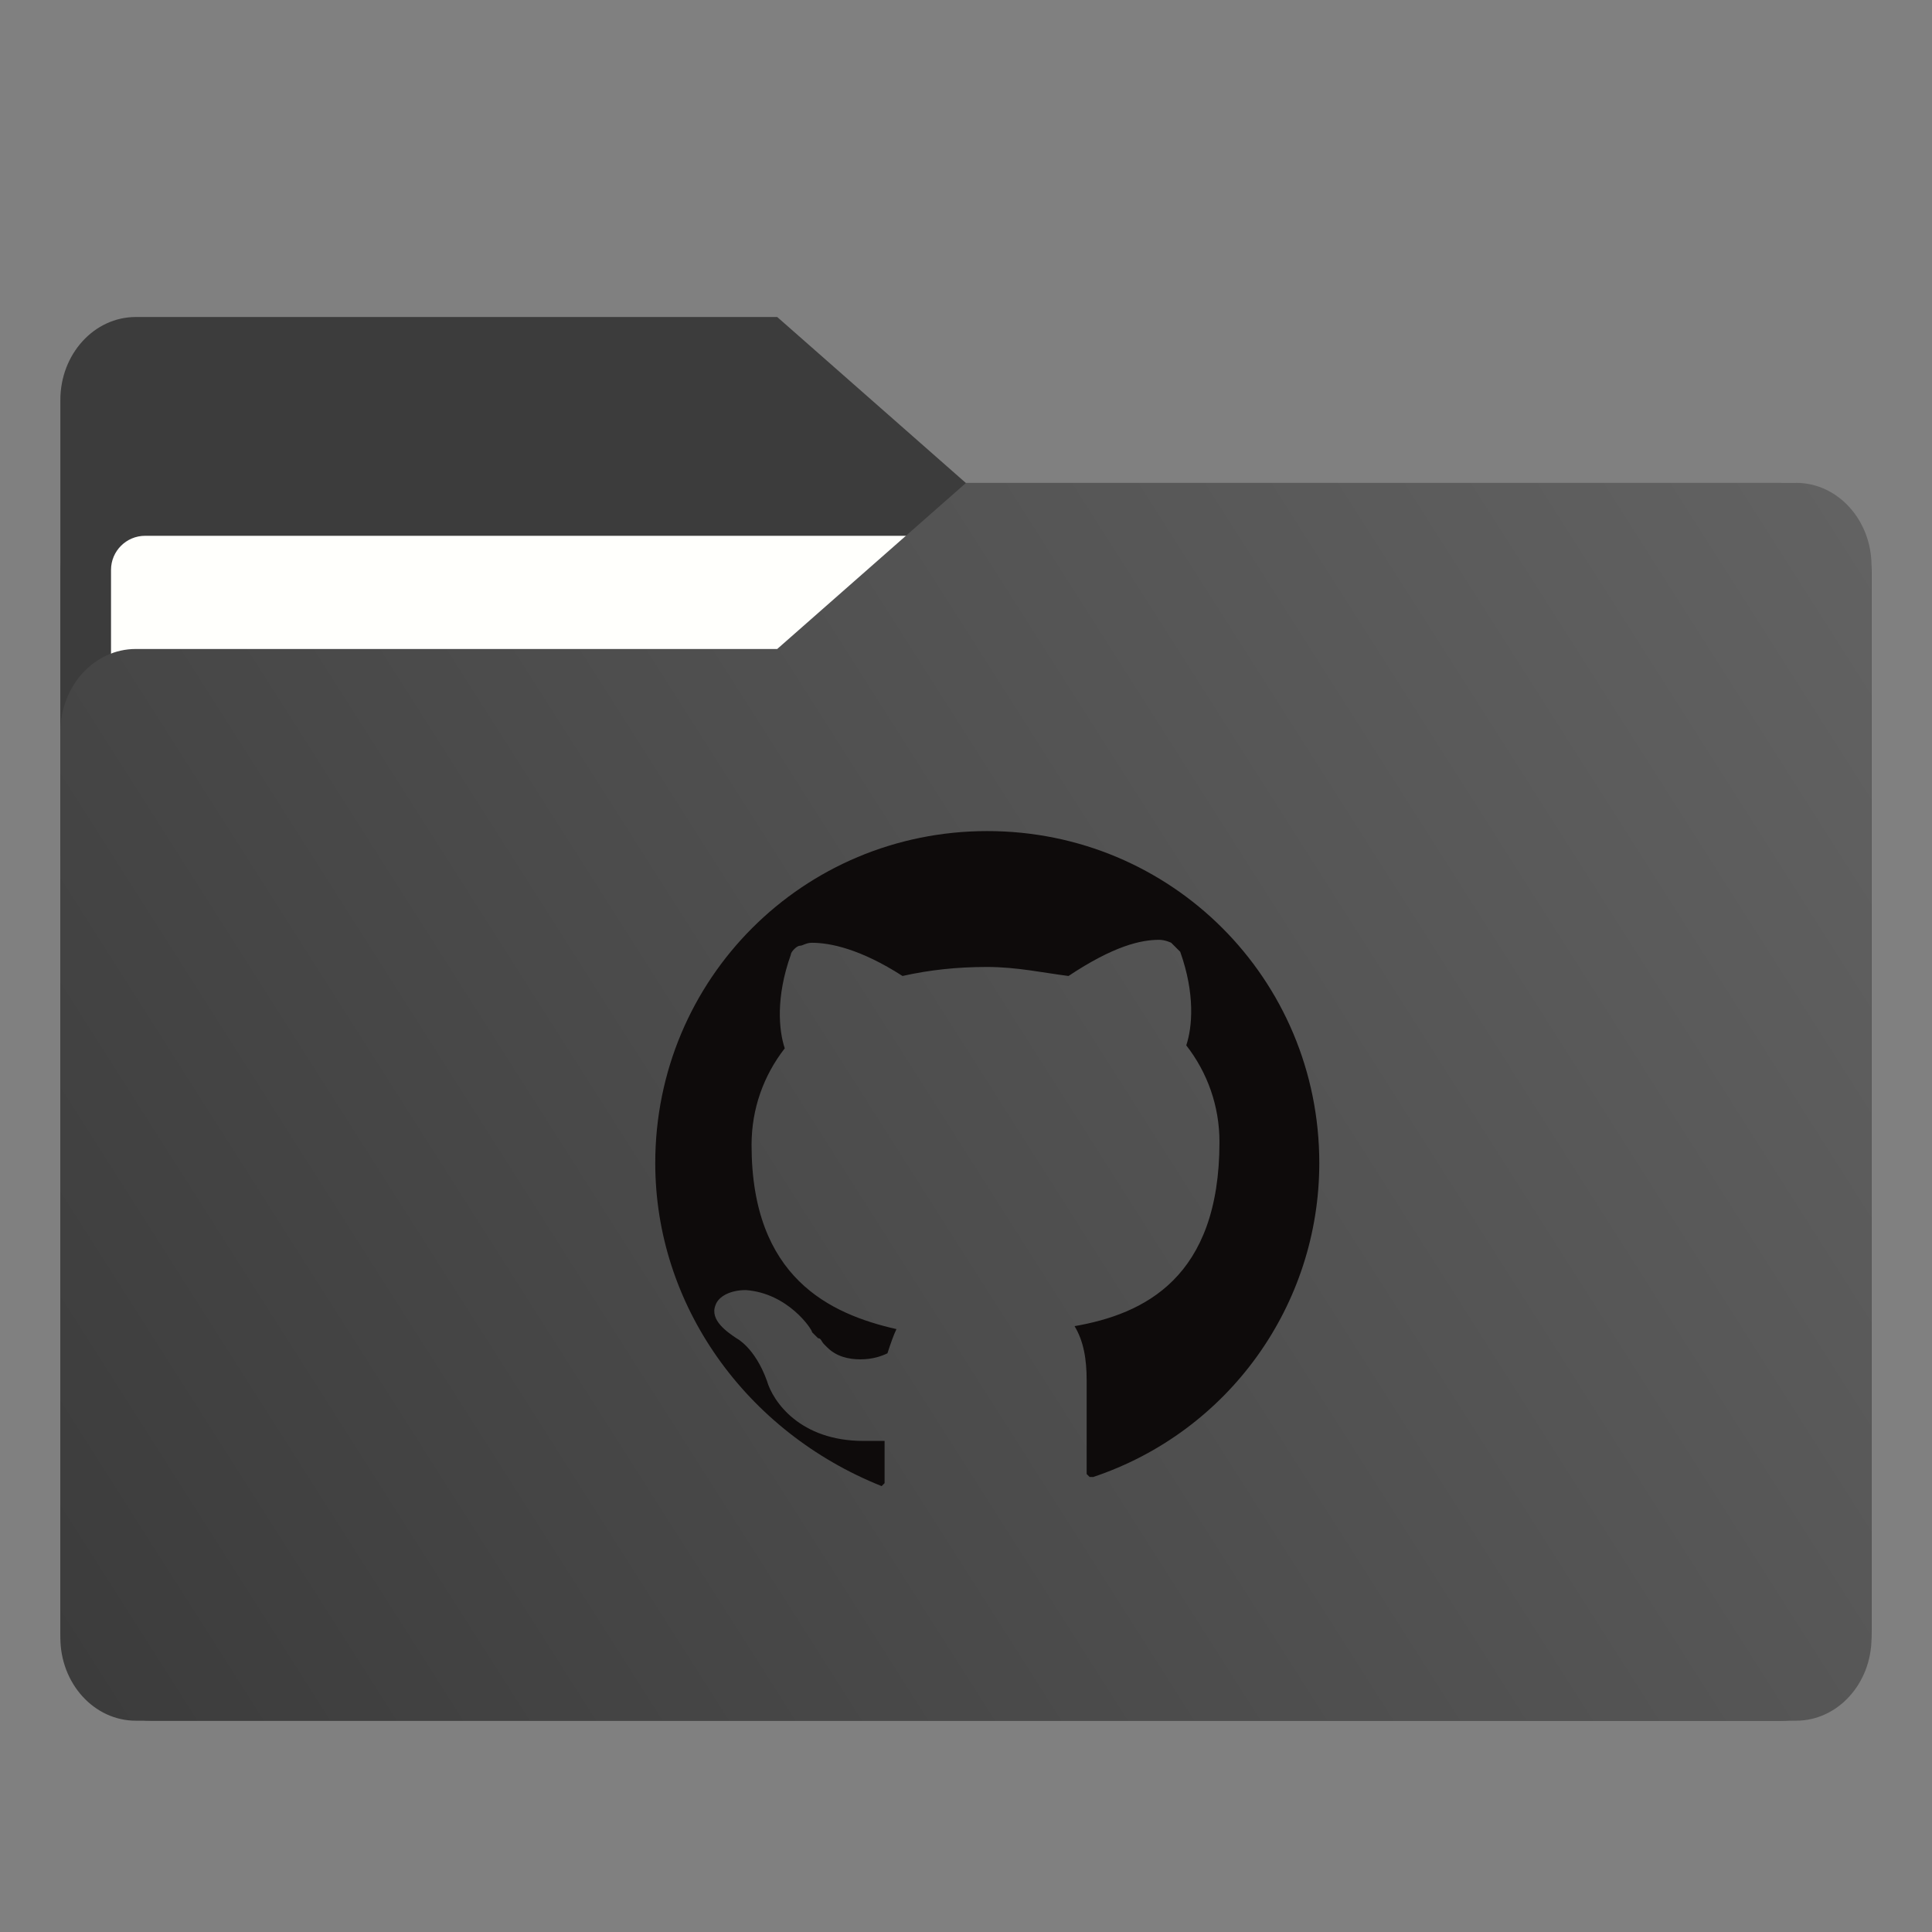 <?xml version="1.0" encoding="UTF-8" standalone="no"?>
<svg
   xmlns:dc="http://purl.org/dc/elements/1.1/"
   xmlns:cc="http://creativecommons.org/ns#"
   xmlns:rdf="http://www.w3.org/1999/02/22-rdf-syntax-ns#"
   xmlns:svg="http://www.w3.org/2000/svg"
   xmlns="http://www.w3.org/2000/svg"
   xmlns:xlink="http://www.w3.org/1999/xlink"
   xmlns:sodipodi="http://sodipodi.sourceforge.net/DTD/sodipodi-0.dtd"
   xmlns:inkscape="http://www.inkscape.org/namespaces/inkscape"
   inkscape:version="1.0 (1.0+r73+1)"
   sodipodi:docname="folder-github.svg"
   id="svg56"
   viewBox="0 0 16.933 16.933"
   version="1.1"
   height="64"
   width="64">
  <rect x="0" y="0" width="16.933" height="16.933" fill="#808080" stroke="none"/>
  <sodipodi:namedview
     inkscape:current-layer="svg56"
     inkscape:window-maximized="1"
     inkscape:window-y="0"
     inkscape:window-x="0"
     inkscape:cy="32"
     inkscape:cx="32.074941"
     inkscape:zoom="13.34375"
     showgrid="false"
     id="namedview58"
     inkscape:window-height="1025"
     inkscape:window-width="1920"
     inkscape:pageshadow="2"
     inkscape:pageopacity="0"
     guidetolerance="10"
     gridtolerance="10"
     objecttolerance="10"
     borderopacity="1"
     bordercolor="#666666"
     pagecolor="#ffffff" />
  <defs
     id="defs18">
    <linearGradient
       gradientUnits="userSpaceOnUse"
       gradientTransform="matrix(1 0 0 1.1 16.669 62.435)"
       y2="-54.196"
       y1="-43.254"
       x2="-.301"
       x1="-15.961"
       id="linearGradient1064">
      <stop
         id="stop2"
         offset="0"
         stop-color="#3c3c3c" />
      <stop
         id="stop4"
         offset="1"
         stop-color="#646464" />
    </linearGradient>
    <linearGradient
       gradientUnits="userSpaceOnUse"
       gradientTransform="matrix(1 0 0 1.1 16.669 62.435)"
       y2="-44.835"
       y1="-55.616"
       x2="-1.07"
       x1="-16.14"
       id="linearGradient992">
      <stop
         id="stop7"
         offset="0"
         stop-color="#3c3c3c" />
      <stop
         id="stop9"
         offset="1"
         stop-color="#646464" />
    </linearGradient>
    <linearGradient
       gradientUnits="userSpaceOnUse"
       gradientTransform="matrix(1,0,0,1.1,16.669,62.435)"
       y2="14.872"
       y1="2.778"
       x2="16.217"
       x1=".529"
       id="linearGradient1006">
      <stop
         id="stop12"
         offset="0"
         stop-color="#3c3c3c" />
      <stop
         id="stop14"
         offset="1"
         stop-color="#646464" />
    </linearGradient>
    <linearGradient
       xlink:href="#linearGradient992"
       gradientUnits="userSpaceOnUse"
       gradientTransform="matrix(1,0,0,1.1,16.669,62.435)"
       y2="-44.835"
       y1="-55.616"
       x2="-1.07"
       x1="-16.14"
       id="linearGradient939" />
  </defs>
  <g
     id="g30"
     stroke-width=".265"
     fill="#5e4aa6">
    <circle
       id="circle22"
       r="0"
       cy="-328.38"
       cx="-330.35" />
    <circle
       id="circle24"
       r="0"
       cy="-326.25"
       cx="-312.11" />
    <circle
       id="circle26"
       r="0"
       cy="-333.07"
       cx="-306.02" />
    <circle
       id="circle28"
       r="0"
       cy="-326.01"
       cx="-308.84" />
  </g>
  <g
     id="g42"
     stroke-width=".265"
     fill="#5e4aa6"
     transform="translate(0 -0)">
    <circle
       id="circle32"
       r="0"
       cy="-328.38"
       cx="-330.35" />
    <circle
       id="circle34"
       r="0"
       cy="-326.25"
       cx="-312.11" />
    <circle
       id="circle36"
       r="0"
       cy="-333.07"
       cx="-306.02" />
    <circle
       id="circle38"
       r="0"
       cy="-326.01"
       cx="-308.84" />
    <circle
       id="circle40"
       r="0"
       cy="-330.45"
       cx="-328.8" />
  </g>
  <g
     id="g52"
     transform="translate(0 -0)">
    <g
       id="g46"
       stroke-width=".661"
       fill="url(#linearGradient939)"
       transform="matrix(1,0,0,1.1,16.669,63.956)">
      <path
         id="path44"
         fill="url(#linearGradient939)"
         d="m-8.203-51.317h-7.937v-3.638c0-0.365 0.296-0.661 0.661-0.661h5.622l1.654 1.323z" />
    </g>
    <rect
       id="rect48"
       fill="url(#linearGradient1006)"
       ry=".794"
       height="10.848"
       width="15.874"
       y="4.233"
       x=".529" />
    <rect
       id="rect50"
       fill="#fffffc"
       ry=".299"
       height="9.922"
       width="14.987"
       y="4.696"
       x=".973" />
  </g>
  <path
     id="path54"
     stroke-width=".694"
     fill="url(#linearGradient1064)"
     d="m15.742 4.233h-7.276l-1.654 1.455h-5.622c-0.365 0-0.661 0.326-0.661 0.728v7.937c0 0.402 0.296 0.728 0.661 0.728h14.552c0.365 0 0.661-0.326 0.661-0.728v-9.393c0-0.402-0.296-0.728-0.661-0.728z" />
  <path
     style="fill:#0E0B0B;fill-opacity:1;stroke-width:0.265"
     d="m 9.576,12.945 h -0.026 l -0.026,-0.026 v -0.159 -0.661 c 0,-0.185 -0.026,-0.344 -0.106,-0.476 0.609,-0.106 1.27,-0.423 1.27,-1.614 0,-0.317 -0.106,-0.609 -0.291,-0.847 0.053,-0.159 0.079,-0.45 -0.053,-0.82 l -0.079,-0.079 c 0,0 -0.053,-0.026 -0.106,-0.026 -0.159,0 -0.397,0.053 -0.794,0.317 -0.212,-0.026 -0.45,-0.079 -0.714,-0.079 -0.265,0 -0.503,0.026 -0.741,0.079 -0.37,-0.238 -0.635,-0.291 -0.794,-0.291 -0.053,0 -0.079,0.026 -0.106,0.026 -0.026,0 -0.079,0.053 -0.079,0.079 -0.132,0.37 -0.106,0.661 -0.053,0.82 -0.185,0.238 -0.291,0.529 -0.291,0.847 0,1.164 0.688,1.482 1.27,1.614 -0.026,0.053 -0.053,0.132 -0.079,0.212 -0.053,0.026 -0.132,0.053 -0.238,0.053 -0.106,0 -0.212,-0.026 -0.291,-0.106 l -0.026,-0.026 c -0.026,-0.026 -0.026,-0.053 -0.053,-0.053 l -0.026,-0.026 -0.026,-0.026 c 0,-0.026 -0.212,-0.344 -0.582,-0.37 -0.132,0 -0.238,0.053 -0.265,0.132 -0.053,0.132 0.106,0.238 0.185,0.291 0,0 0.159,0.079 0.265,0.37 0.053,0.185 0.291,0.529 0.847,0.529 h 0.185 v 0.37 l -0.026,0.026 c 0,0 -0.026,0 0,0 -1.191,-0.476 -1.984,-1.587 -1.984,-2.831 0,-1.614 1.296,-2.91 2.91,-2.91 1.614,0 2.91,1.296 2.91,2.91 0,1.244 -0.794,2.355 -1.984,2.752 z"
     id="path2" />
</svg>
